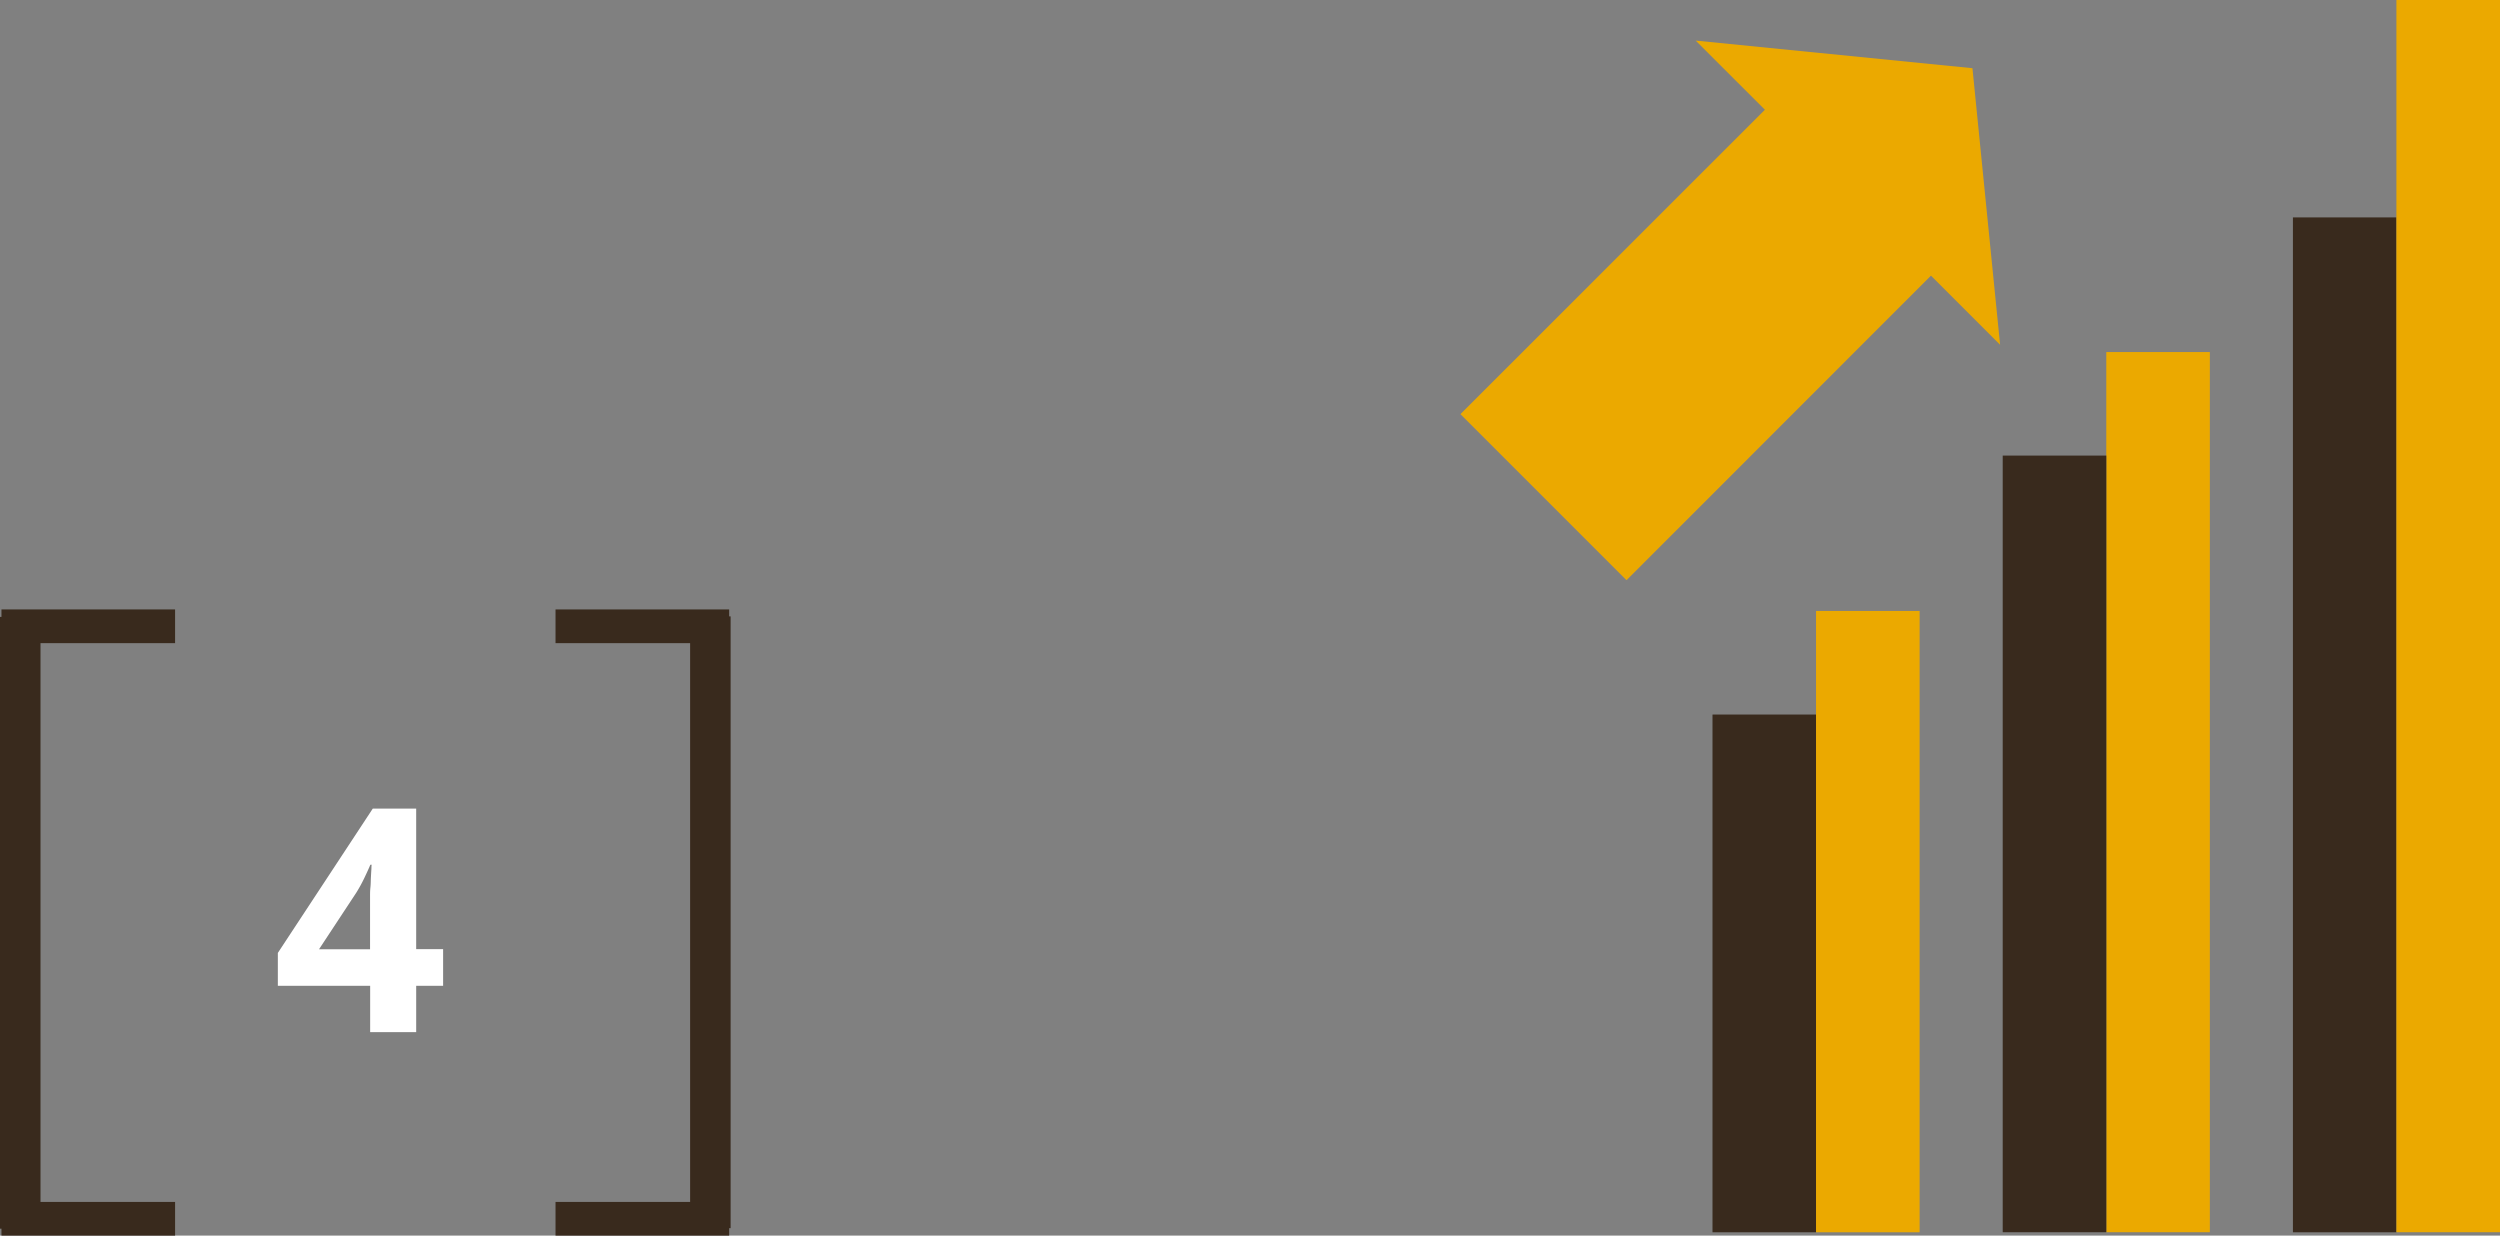 <svg xmlns="http://www.w3.org/2000/svg" width="479.05" height="236.77" viewBox="0 0 479.05 236.77"><rect x="0" y="0" width="479.05" height="236.77" fill="#808080" stroke="none"/><defs><style>.a{fill:#392a1d;}.b{fill:#fff;}.c{fill:#eba900;}</style></defs><title>icon-grow</title><polygon class="a" points="7.76 201.94 7.76 235.44 0 235.44 0 118.21 7.76 118.21 7.76 201.94"/><rect class="a" x="0.28" y="230.31" width="33.27" height="6.46"/><rect class="a" x="0.28" y="116.78" width="33.27" height="6.46"/><polygon class="a" points="132.24 151.61 132.24 118.11 140 118.11 140 235.34 132.24 235.34 132.24 151.61"/><rect class="a" x="568.33" y="377" width="33.27" height="6.46" transform="translate(708.05 500.24) rotate(-180)"/><rect class="a" x="568.33" y="490.54" width="33.27" height="6.46" transform="translate(708.05 727.31) rotate(-180)"/><path class="b" d="M546.79,449.12h-5.16V458h-8.82v-8.88H515.12v-6.3l18.19-27.65h8.32v26.92h5.16Zm-14-7v-7.26c0-.26,0-.62,0-1.1s0-1,0-1.63,0-1.23.07-1.87.06-1.26.09-1.85.06-1.1.09-1.54,0-.75.07-.95h-.26c-.35.82-.75,1.69-1.19,2.61a28.81,28.81,0,0,1-1.51,2.75l-7.14,10.84Z" transform="translate(-461.88 -260.22)"/><path class="c" d="M839.84,273.29l5.3,53-13.25-13.25L773.55,371.4l-31.82-31.82,58.34-58.33L786.81,268Zm0,0" transform="translate(-461.88 -260.22)"/><rect class="a" x="439.37" y="41.66" width="19.84" height="194.47"/><rect class="c" x="403.61" y="67.46" width="19.84" height="168.66"/><rect class="a" x="328.15" y="136.92" width="19.84" height="99.21"/><rect class="c" x="459.2" width="19.85" height="236.12"/><rect class="a" x="383.76" y="87.3" width="19.85" height="148.82"/><rect class="c" x="347.99" y="117.07" width="19.85" height="119.06"/></svg>